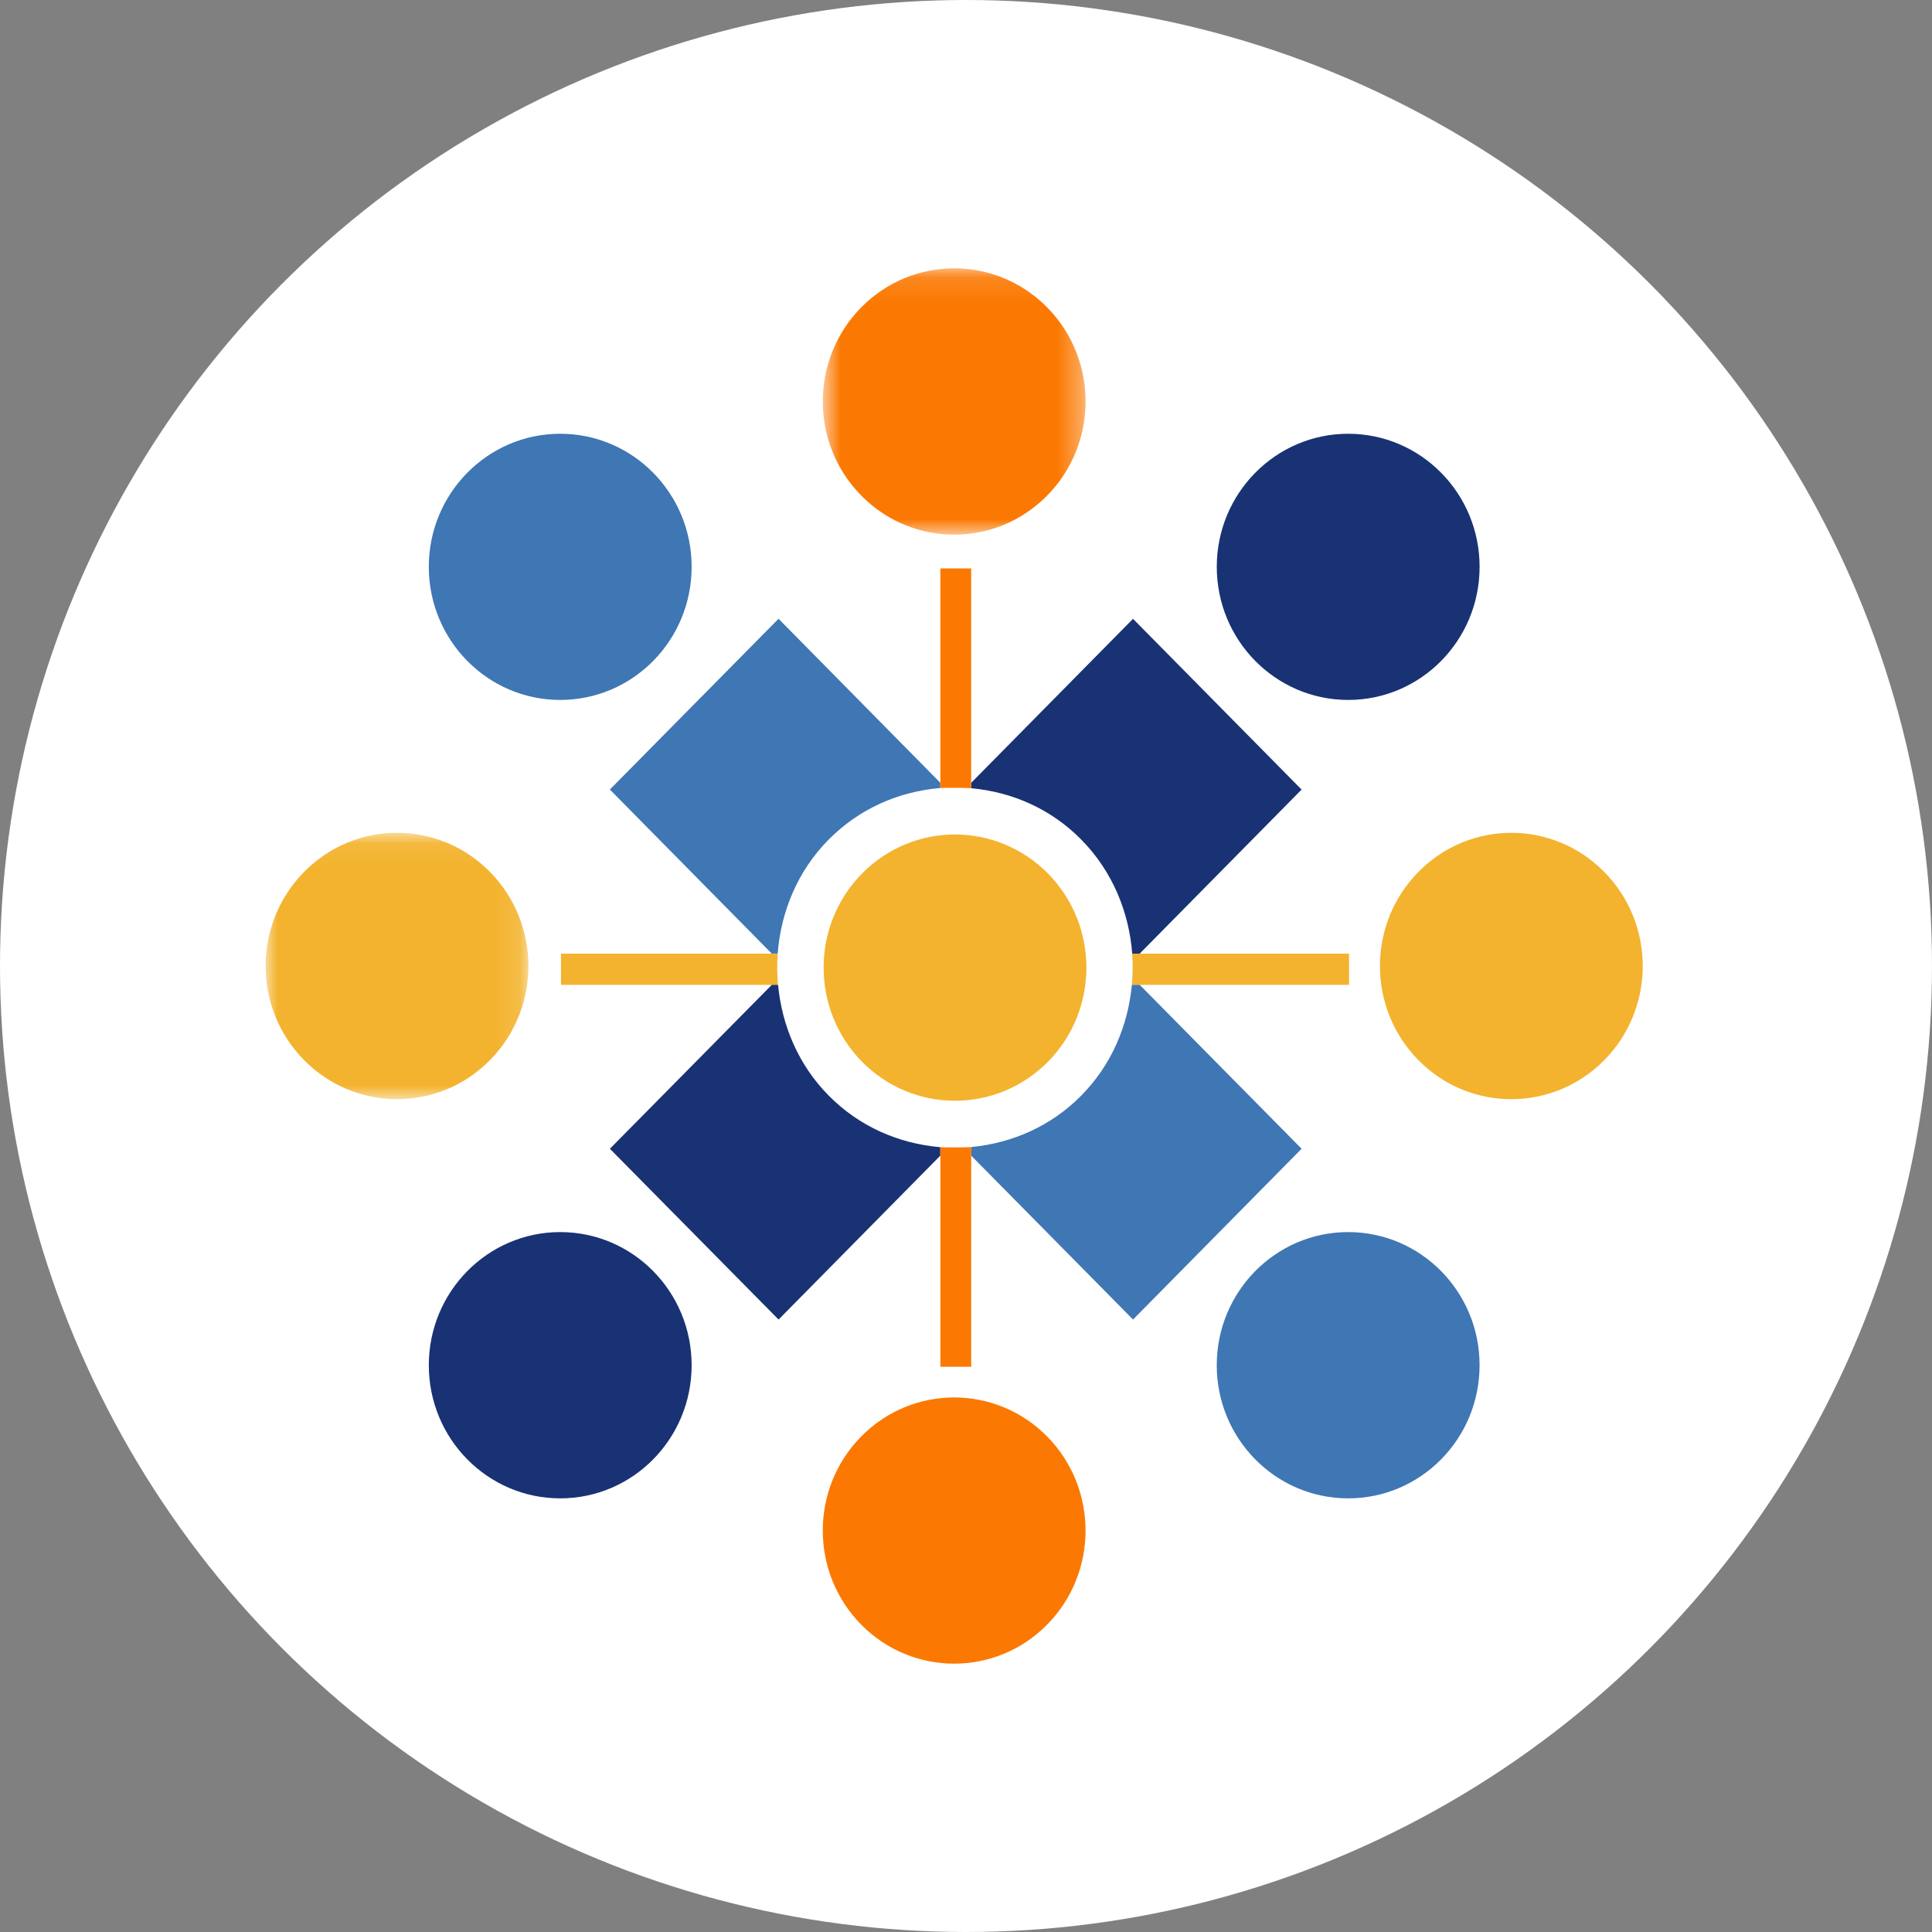 <svg width="80" height="80" viewBox="0 0 80 80" xmlns="http://www.w3.org/2000/svg" xmlns:xlink="http://www.w3.org/1999/xlink">
  <rect x="0" y="0" width="80" height="80" fill="#808080" stroke="none"/>
  <title>
    blz-bluzelle
  </title>
  <defs>
    <path id="a" d="M.763 1.11H11.644v11.028H.763z"/>
    <path id="c" d="M0 .04h10.881v11.029H0z"/>
  </defs>
  <g fill="none" fill-rule="evenodd">
    <circle fill="#FFF" cx="40" cy="40" r="40"/>
    <path d="M46.869 40.781h8.991V39.487h-8.981c.035.43.03.859-.01 1.294m-14.664-1.293h-8.976v1.293h8.986c-.039-.434-.045-.863-.01-1.293" fill="#F3B32E"/>
    <path d="M44.773 34.767c1.296 1.313 1.976 3.002 2.11 4.72h.31l6.703-6.792-6.98-7.071-6.702 6.791v.224c1.72.156 3.327.874 4.559 2.128M34.313 45.365c-1.262-1.279-1.937-2.912-2.095-4.584h-.261l-6.703 6.787 6.985 7.072L38.937 47.852v-.349c-1.744-.15-3.371-.869-4.623-2.138" fill="#183274"/>
    <path d="M47.194 40.781h-.326c-.157 1.672-.833 3.306-2.095 4.584-1.237 1.253-2.839 1.967-4.559 2.132v.354l6.702 6.788 6.98-7.072-6.703-6.787zm-12.881-6.015c1.253-1.269 2.879-1.988 4.623-2.137v-.216l-6.698-6.791-6.985 7.071 6.703 6.792h.246c.133-1.718.813-3.407 2.109-4.72M55.824 51.018c-3.002 0-5.441 2.468-5.441 5.513 0 3.047 2.439 5.513 5.441 5.513 3.007 0 5.442-2.467 5.442-5.513 0-3.046-2.435-5.513-5.442-5.513M23.197 28.983c3.007 0 5.442-2.467 5.442-5.513 0-3.042-2.435-5.509-5.442-5.509-3.002 0-5.441 2.467-5.441 5.509 0 3.047 2.439 5.513 5.441 5.513" fill="#3F76B4"/>
    <path d="M23.197 51.018c-3.002 0-5.441 2.468-5.441 5.513 0 3.047 2.439 5.513 5.441 5.513 3.007 0 5.442-2.467 5.442-5.513 0-3.046-2.435-5.513-5.442-5.513m32.628-22.035c3.007 0 5.442-2.467 5.442-5.513 0-3.042-2.435-5.509-5.442-5.509-3.002 0-5.441 2.467-5.441 5.509 0 3.047 2.439 5.513 5.441 5.513" fill="#183274"/>
    <path d="M40.215 32.641v-9.104h-1.277v9.094c.203-.014 1.055-.014 1.277.01M38.939 47.502v9.094h1.277v-9.099c-.228.019-1.075.019-1.277.004m-3.276 11.978c-2.125 2.152-2.125 5.643 0 7.796 2.124 2.152 5.57 2.152 7.694 0 2.125-2.152 2.125-5.643 0-7.796-2.124-2.152-5.57-2.152-7.694 0" fill="#FB7903"/>
    <g transform="translate(33.308 10.001)">
      <mask id="b" fill="#fff">
        <use xlink:href="#a"/>
      </mask>
      <path d="M10.05 10.521c2.125-2.152 2.125-5.643 0-7.797-2.125-2.152-5.57-2.152-7.694 0-2.125 2.153-2.125 5.644 0 7.797 2.124 2.157 5.569 2.157 7.694 0" fill="#FB7903" mask="url(#b)"/>
    </g>
    <g transform="translate(11 34.445)">
      <mask id="d" fill="#fff">
        <use xlink:href="#c"/>
      </mask>
      <path d="M9.287 1.658c-2.124-2.158-5.57-2.158-7.694 0-2.125 2.152-2.125 5.643 0 7.796 2.124 2.153 5.57 2.153 7.694 0 2.125-2.152 2.125-5.643 0-7.796" fill="#F3B32E" mask="url(#d)"/>
    </g>
    <path d="M66.428 36.104c-2.125-2.158-5.57-2.158-7.694 0-2.125 2.152-2.125 5.643 0 7.796 2.124 2.153 5.569 2.153 7.694 0 2.125-2.152 2.125-5.643 0-7.796m-23.036.063c-1.065-1.073-2.455-1.613-3.85-1.613-1.39 0-2.784.54-3.844 1.613-2.125 2.157-2.125 5.643 0 7.801 1.06 1.073 2.454 1.612 3.844 1.612 1.395 0 2.785-.539 3.85-1.612 2.124-2.158 2.124-5.644 0-7.801" fill="#F3B32E"/>
  </g>
</svg>
